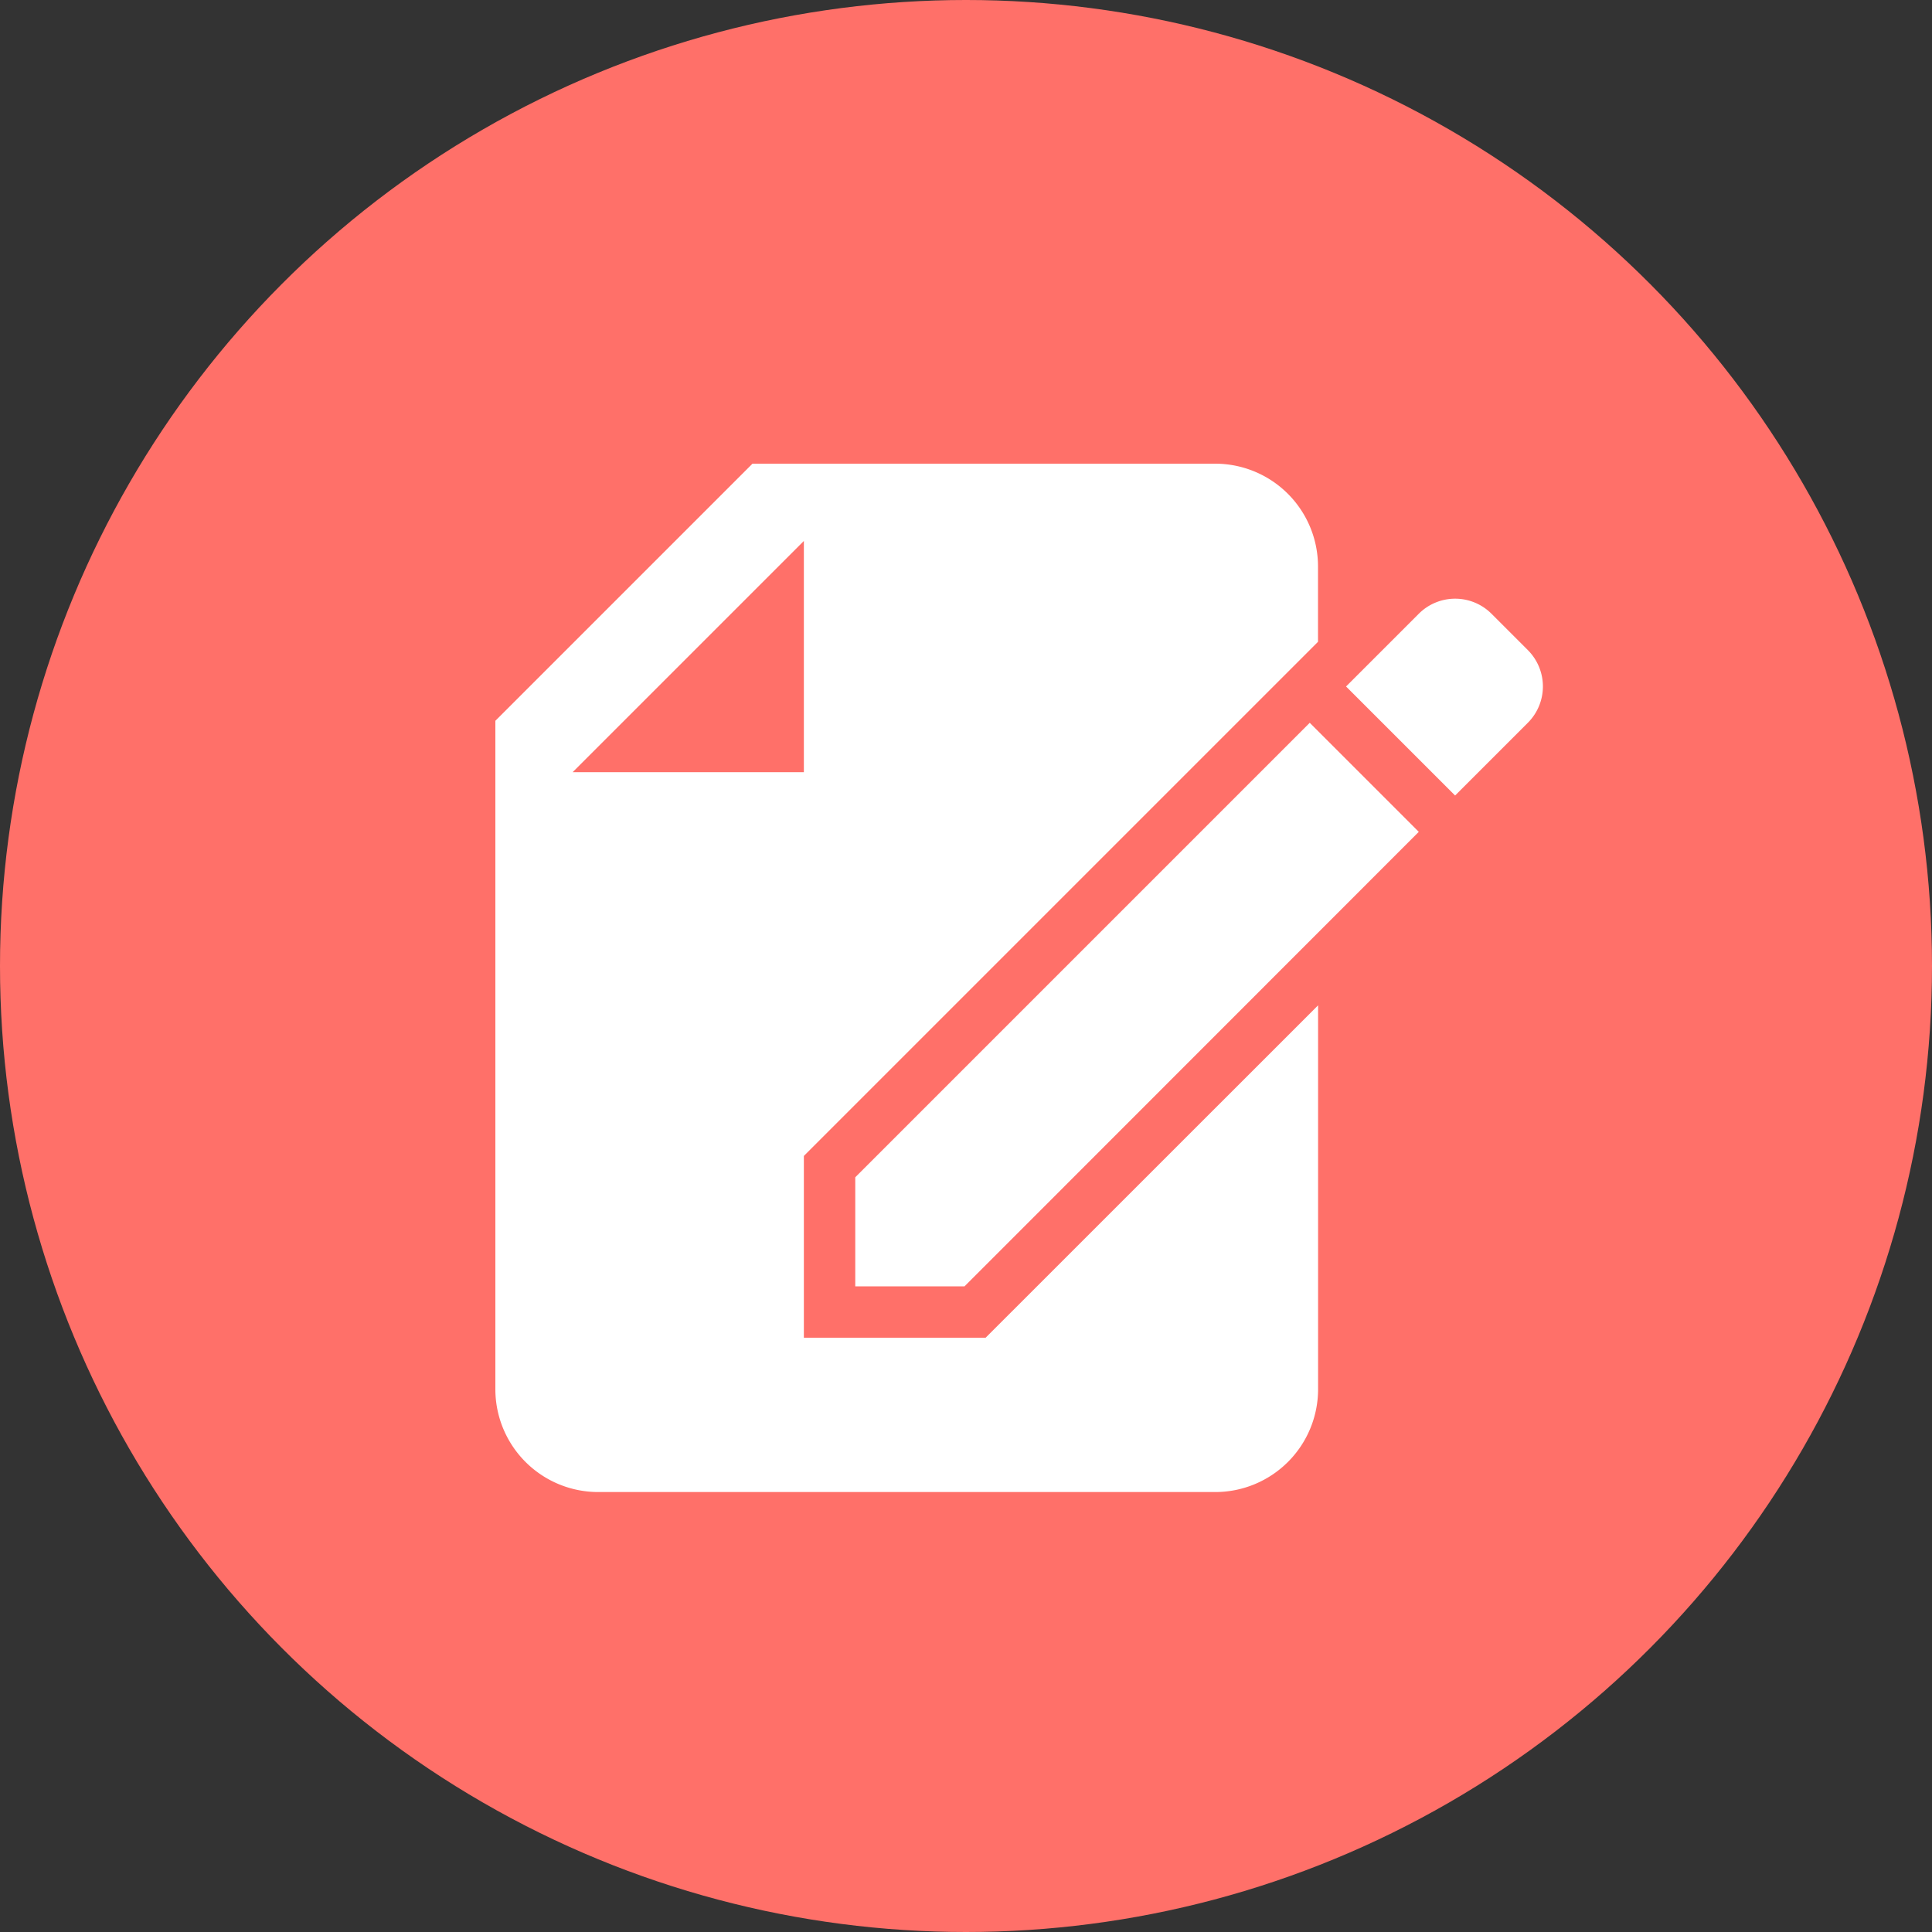 <svg xmlns="http://www.w3.org/2000/svg" width="25" height="25" viewBox="0 0 25 25"><rect x="0" y="0" width="25" height="25" fill="#333333" stroke="none"/><defs><style>.a{fill:#ff7069;}.b{fill:#fff;}</style></defs><g transform="translate(21326 2419)"><circle class="a" cx="12.5" cy="12.5" r="12.5" transform="translate(-21326 -2419)"/><g transform="translate(-21322.59 -2415)"><path class="b" d="M9.539,13.115l-.195.195H6.992V10.958l.195-.195,5.881-5.881.47-.47.107-.107V3.331A1.331,1.331,0,0,0,12.314,2H6.327L3,5.327v8.649a1.331,1.331,0,0,0,1.331,1.331h7.984a1.331,1.331,0,0,0,1.331-1.331V9.009ZM4,5.992,6.992,3V5.992Zm5.071,6.653H7.657V11.234l5.881-5.881,1.411,1.411ZM16.36,5.353l-.941.941L14.008,4.883l.941-.941a.665.665,0,0,1,.941,0l.47.47A.665.665,0,0,1,16.36,5.353Z"/></g></g></svg>
